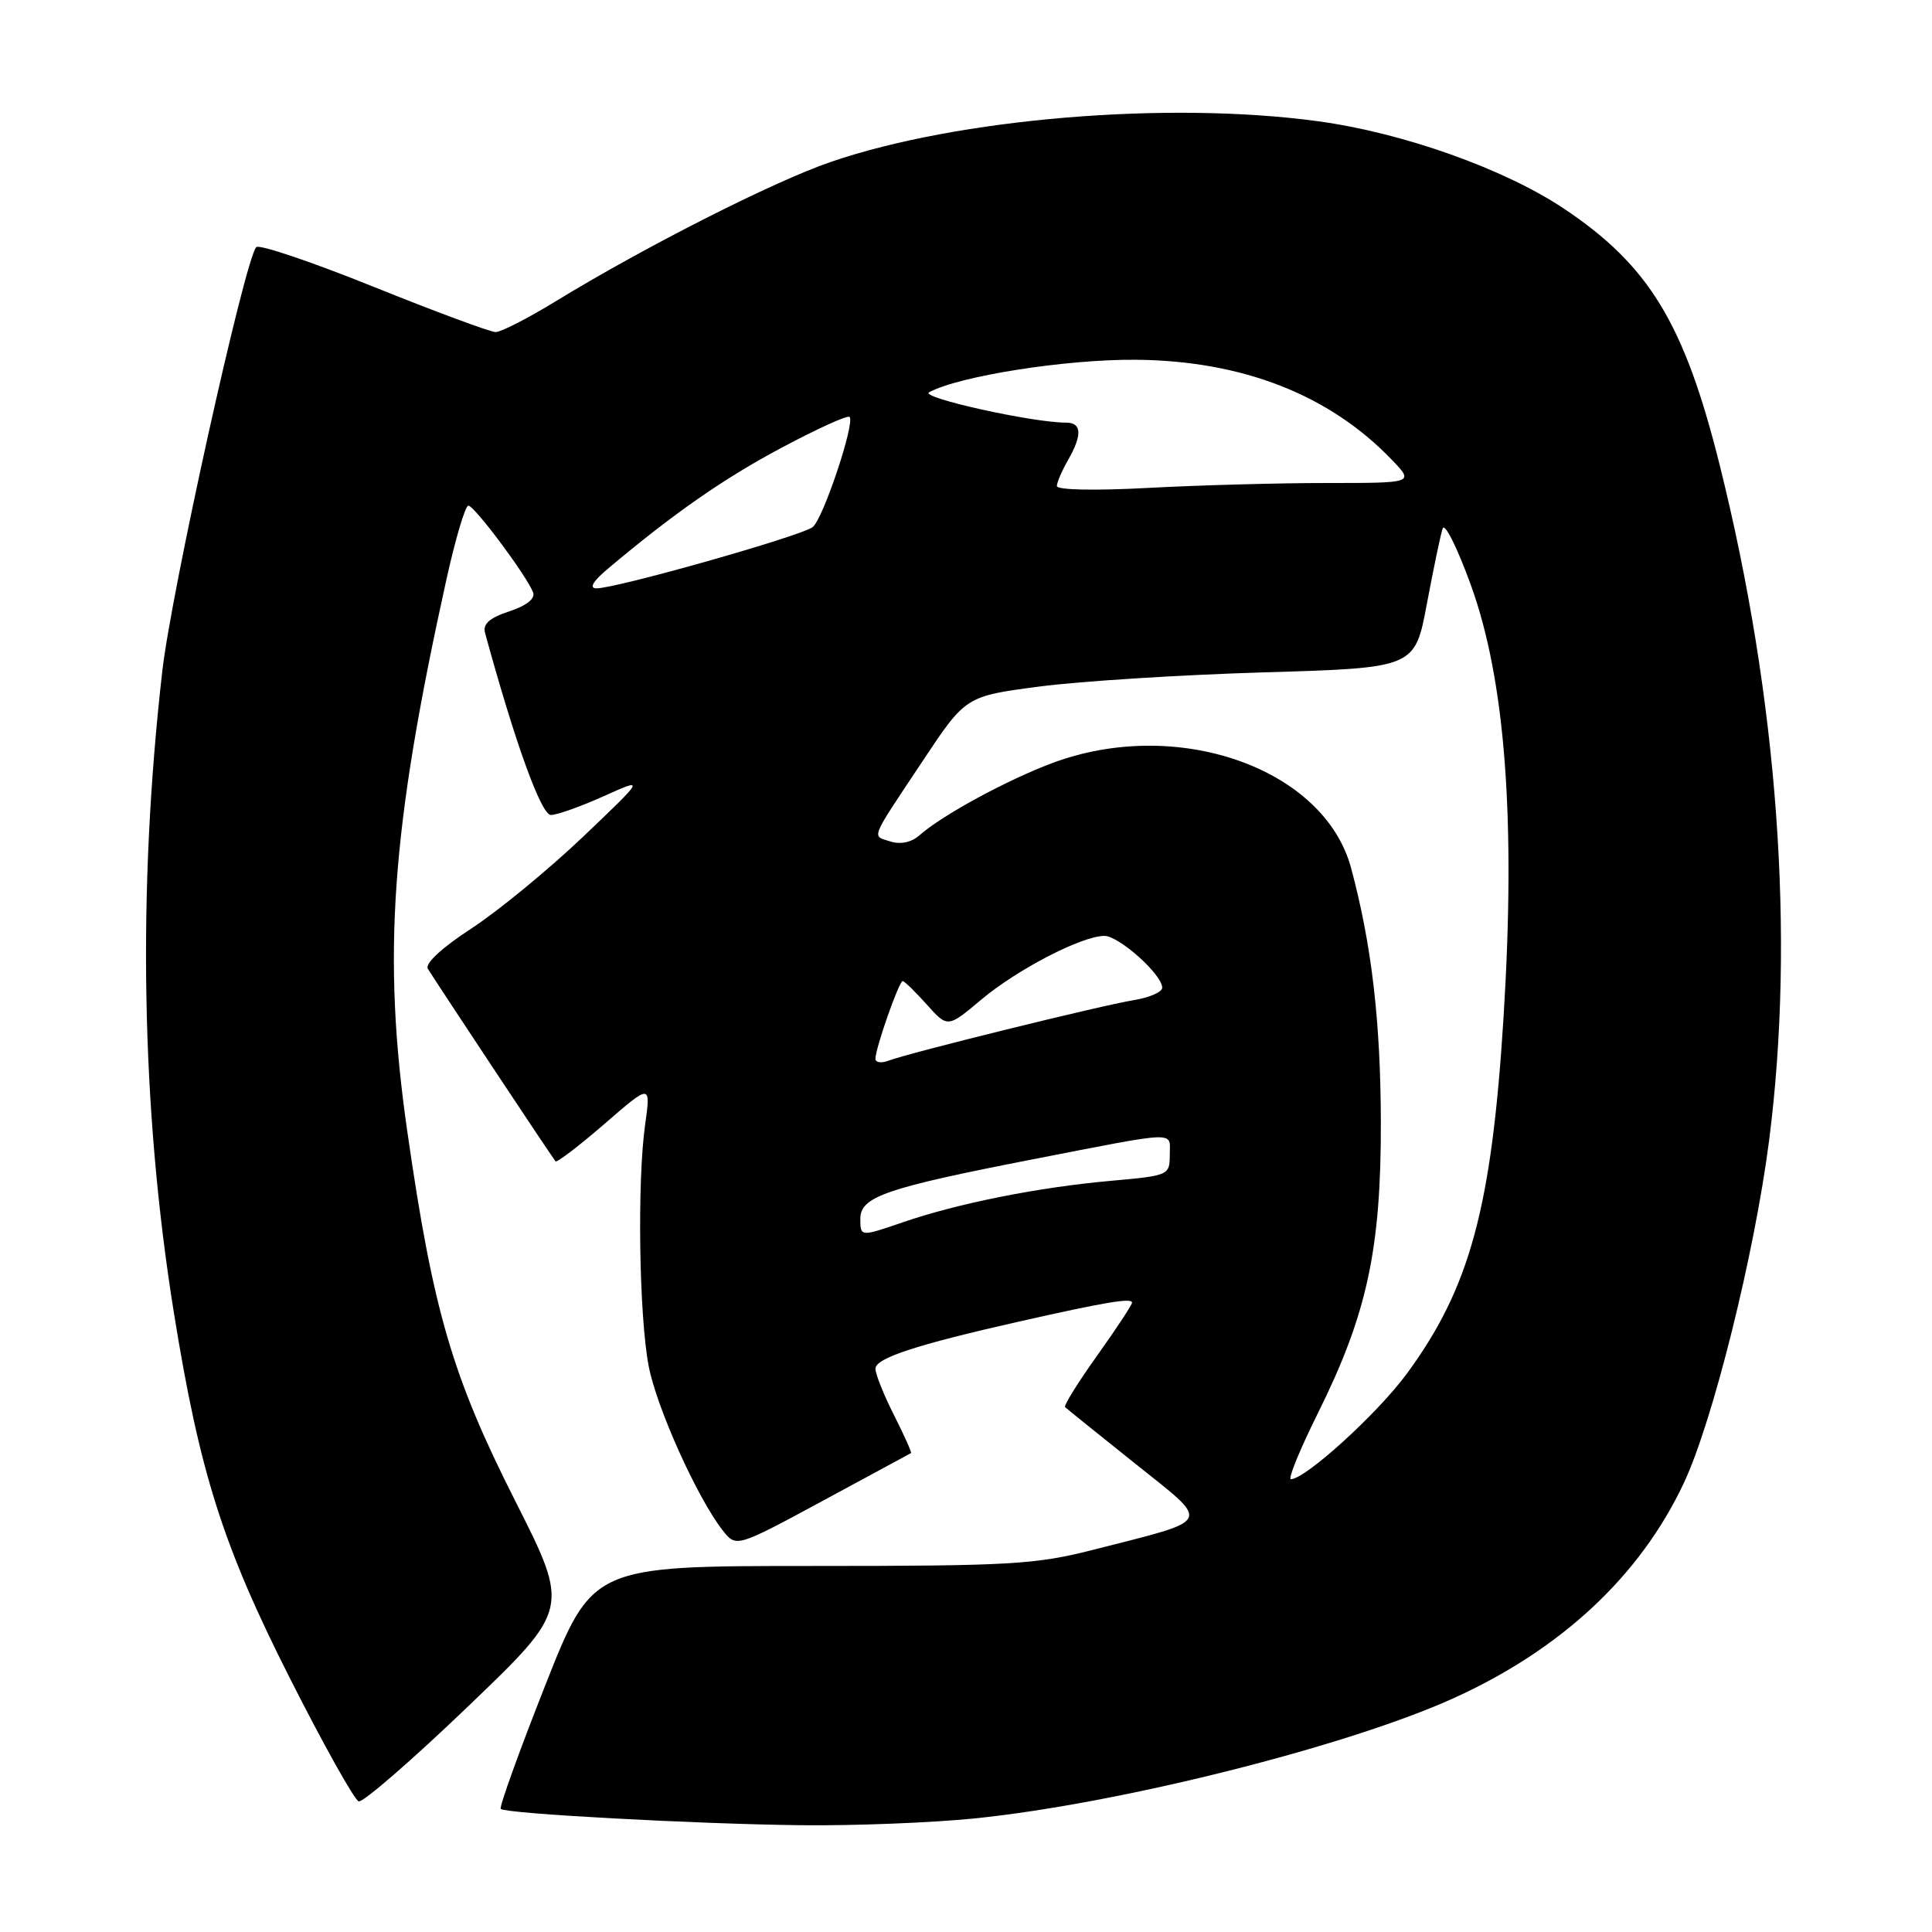 <?xml version="1.0" encoding="UTF-8" standalone="no"?>
<!DOCTYPE svg PUBLIC "-//W3C//DTD SVG 1.1//EN" "http://www.w3.org/Graphics/SVG/1.1/DTD/svg11.dtd" >
<svg xmlns="http://www.w3.org/2000/svg" xmlns:xlink="http://www.w3.org/1999/xlink" version="1.1" viewBox="0 0 256 256">
 <g >
 <path fill="currentColor"
d=" M 129.14 240.95 C 148.25 239.01 178.51 231.41 192.61 225.02 C 206.91 218.54 217.35 208.78 223.12 196.50 C 226.96 188.34 232.48 166.15 234.41 151.16 C 237.89 124.12 235.58 92.52 227.87 61.63 C 223.18 42.82 218.50 35.15 207.13 27.58 C 199.24 22.34 185.89 17.60 174.68 16.07 C 154.83 13.36 126.94 15.68 110.10 21.45 C 102.52 24.04 85.37 32.74 73.57 39.96 C 69.94 42.18 66.38 44.00 65.68 44.00 C 64.97 44.00 57.69 41.30 49.50 38.00 C 41.30 34.70 34.31 32.33 33.95 32.75 C 32.42 34.49 22.70 78.38 21.50 88.97 C 18.18 118.08 18.71 147.07 23.05 174.00 C 26.45 195.13 29.54 204.86 38.44 222.43 C 42.87 231.19 46.96 238.50 47.53 238.69 C 48.09 238.87 54.62 233.21 62.03 226.10 C 75.50 213.18 75.50 213.18 68.25 198.84 C 59.93 182.39 57.39 173.71 53.98 150.00 C 50.62 126.67 51.80 110.05 59.16 76.75 C 60.35 71.39 61.65 67.00 62.06 67.00 C 62.86 67.00 69.80 76.30 70.64 78.50 C 70.95 79.32 69.78 80.25 67.48 81.01 C 64.86 81.87 63.95 82.68 64.27 83.86 C 68.27 98.48 71.71 107.99 73.00 107.99 C 73.83 107.98 76.97 106.86 80.00 105.50 C 85.50 103.02 85.50 103.02 77.20 110.93 C 72.63 115.27 66.00 120.72 62.46 123.03 C 58.57 125.56 56.29 127.67 56.69 128.36 C 57.49 129.71 73.14 153.33 73.61 153.88 C 73.78 154.09 76.70 151.86 80.09 148.93 C 86.24 143.59 86.24 143.59 85.48 149.05 C 84.42 156.56 84.68 174.35 85.95 181.00 C 87.00 186.51 92.40 198.50 95.76 202.78 C 97.55 205.06 97.55 205.06 109.03 198.86 C 115.34 195.46 120.60 192.61 120.72 192.54 C 120.83 192.46 119.82 190.21 118.47 187.53 C 117.11 184.85 116.00 182.07 116.00 181.36 C 116.00 179.97 121.36 178.20 135.00 175.12 C 146.33 172.56 150.00 171.94 150.00 172.60 C 150.00 172.90 147.92 176.06 145.38 179.62 C 142.84 183.18 140.93 186.25 141.13 186.45 C 141.33 186.65 145.49 190.00 150.36 193.89 C 160.56 202.05 160.94 201.24 145.00 205.32 C 137.23 207.31 134.01 207.50 107.49 207.50 C 78.49 207.50 78.49 207.50 72.22 223.39 C 68.77 232.13 66.13 239.46 66.35 239.69 C 66.99 240.32 92.14 241.69 106.14 241.85 C 113.10 241.93 123.45 241.53 129.14 240.95 Z  M 174.63 187.25 C 181.15 174.13 183.01 165.52 182.97 148.59 C 182.93 135.23 181.74 125.09 179.02 115.00 C 175.45 101.77 155.95 94.93 139.43 101.11 C 133.41 103.36 124.79 108.05 121.82 110.69 C 120.79 111.61 119.33 111.92 118.02 111.51 C 115.48 110.70 115.15 111.53 122.23 100.88 C 127.96 92.25 127.96 92.25 137.73 90.97 C 143.10 90.26 156.50 89.42 167.49 89.09 C 187.48 88.50 187.48 88.50 189.07 80.00 C 189.95 75.33 190.88 70.84 191.16 70.03 C 191.43 69.22 193.11 72.59 194.90 77.53 C 199.46 90.11 200.86 108.63 199.23 134.76 C 197.65 160.06 194.77 170.66 186.39 182.05 C 182.50 187.33 172.97 196.00 171.05 196.00 C 170.63 196.00 172.24 192.06 174.63 187.25 Z  M 114.00 161.48 C 114.00 158.58 117.36 157.42 136.68 153.65 C 156.47 149.80 155.00 149.85 155.00 153.02 C 155.00 155.72 154.87 155.78 147.25 156.46 C 137.59 157.32 126.91 159.45 119.60 161.97 C 114.00 163.89 114.00 163.89 114.00 161.48 Z  M 116.00 140.29 C 116.00 138.90 119.12 130.00 119.61 130.00 C 119.84 130.00 121.27 131.40 122.80 133.10 C 125.57 136.20 125.57 136.20 130.03 132.45 C 134.81 128.44 143.33 124.03 146.33 124.01 C 148.26 124.00 154.00 129.13 154.00 130.88 C 154.00 131.45 152.31 132.18 150.25 132.52 C 145.98 133.21 120.40 139.52 117.75 140.54 C 116.79 140.91 116.00 140.80 116.00 140.29 Z  M 80.50 75.40 C 89.28 68.01 95.87 63.42 103.56 59.33 C 108.26 56.82 112.32 54.98 112.57 55.24 C 113.33 55.99 109.10 68.67 107.70 69.83 C 106.31 70.99 81.49 78.02 79.01 77.96 C 78.04 77.94 78.57 77.03 80.50 75.40 Z  M 140.04 64.40 C 140.05 63.91 140.71 62.38 141.50 61.00 C 143.43 57.62 143.35 56.00 141.25 56.00 C 136.85 56.01 121.83 52.68 123.11 51.98 C 127.04 49.83 141.27 47.59 150.50 47.67 C 164.63 47.79 176.18 52.31 184.46 60.96 C 187.37 64.00 187.37 64.00 175.84 64.00 C 169.50 64.00 158.84 64.29 152.16 64.65 C 145.09 65.03 140.01 64.93 140.04 64.40 Z "/>
</g>
</svg>